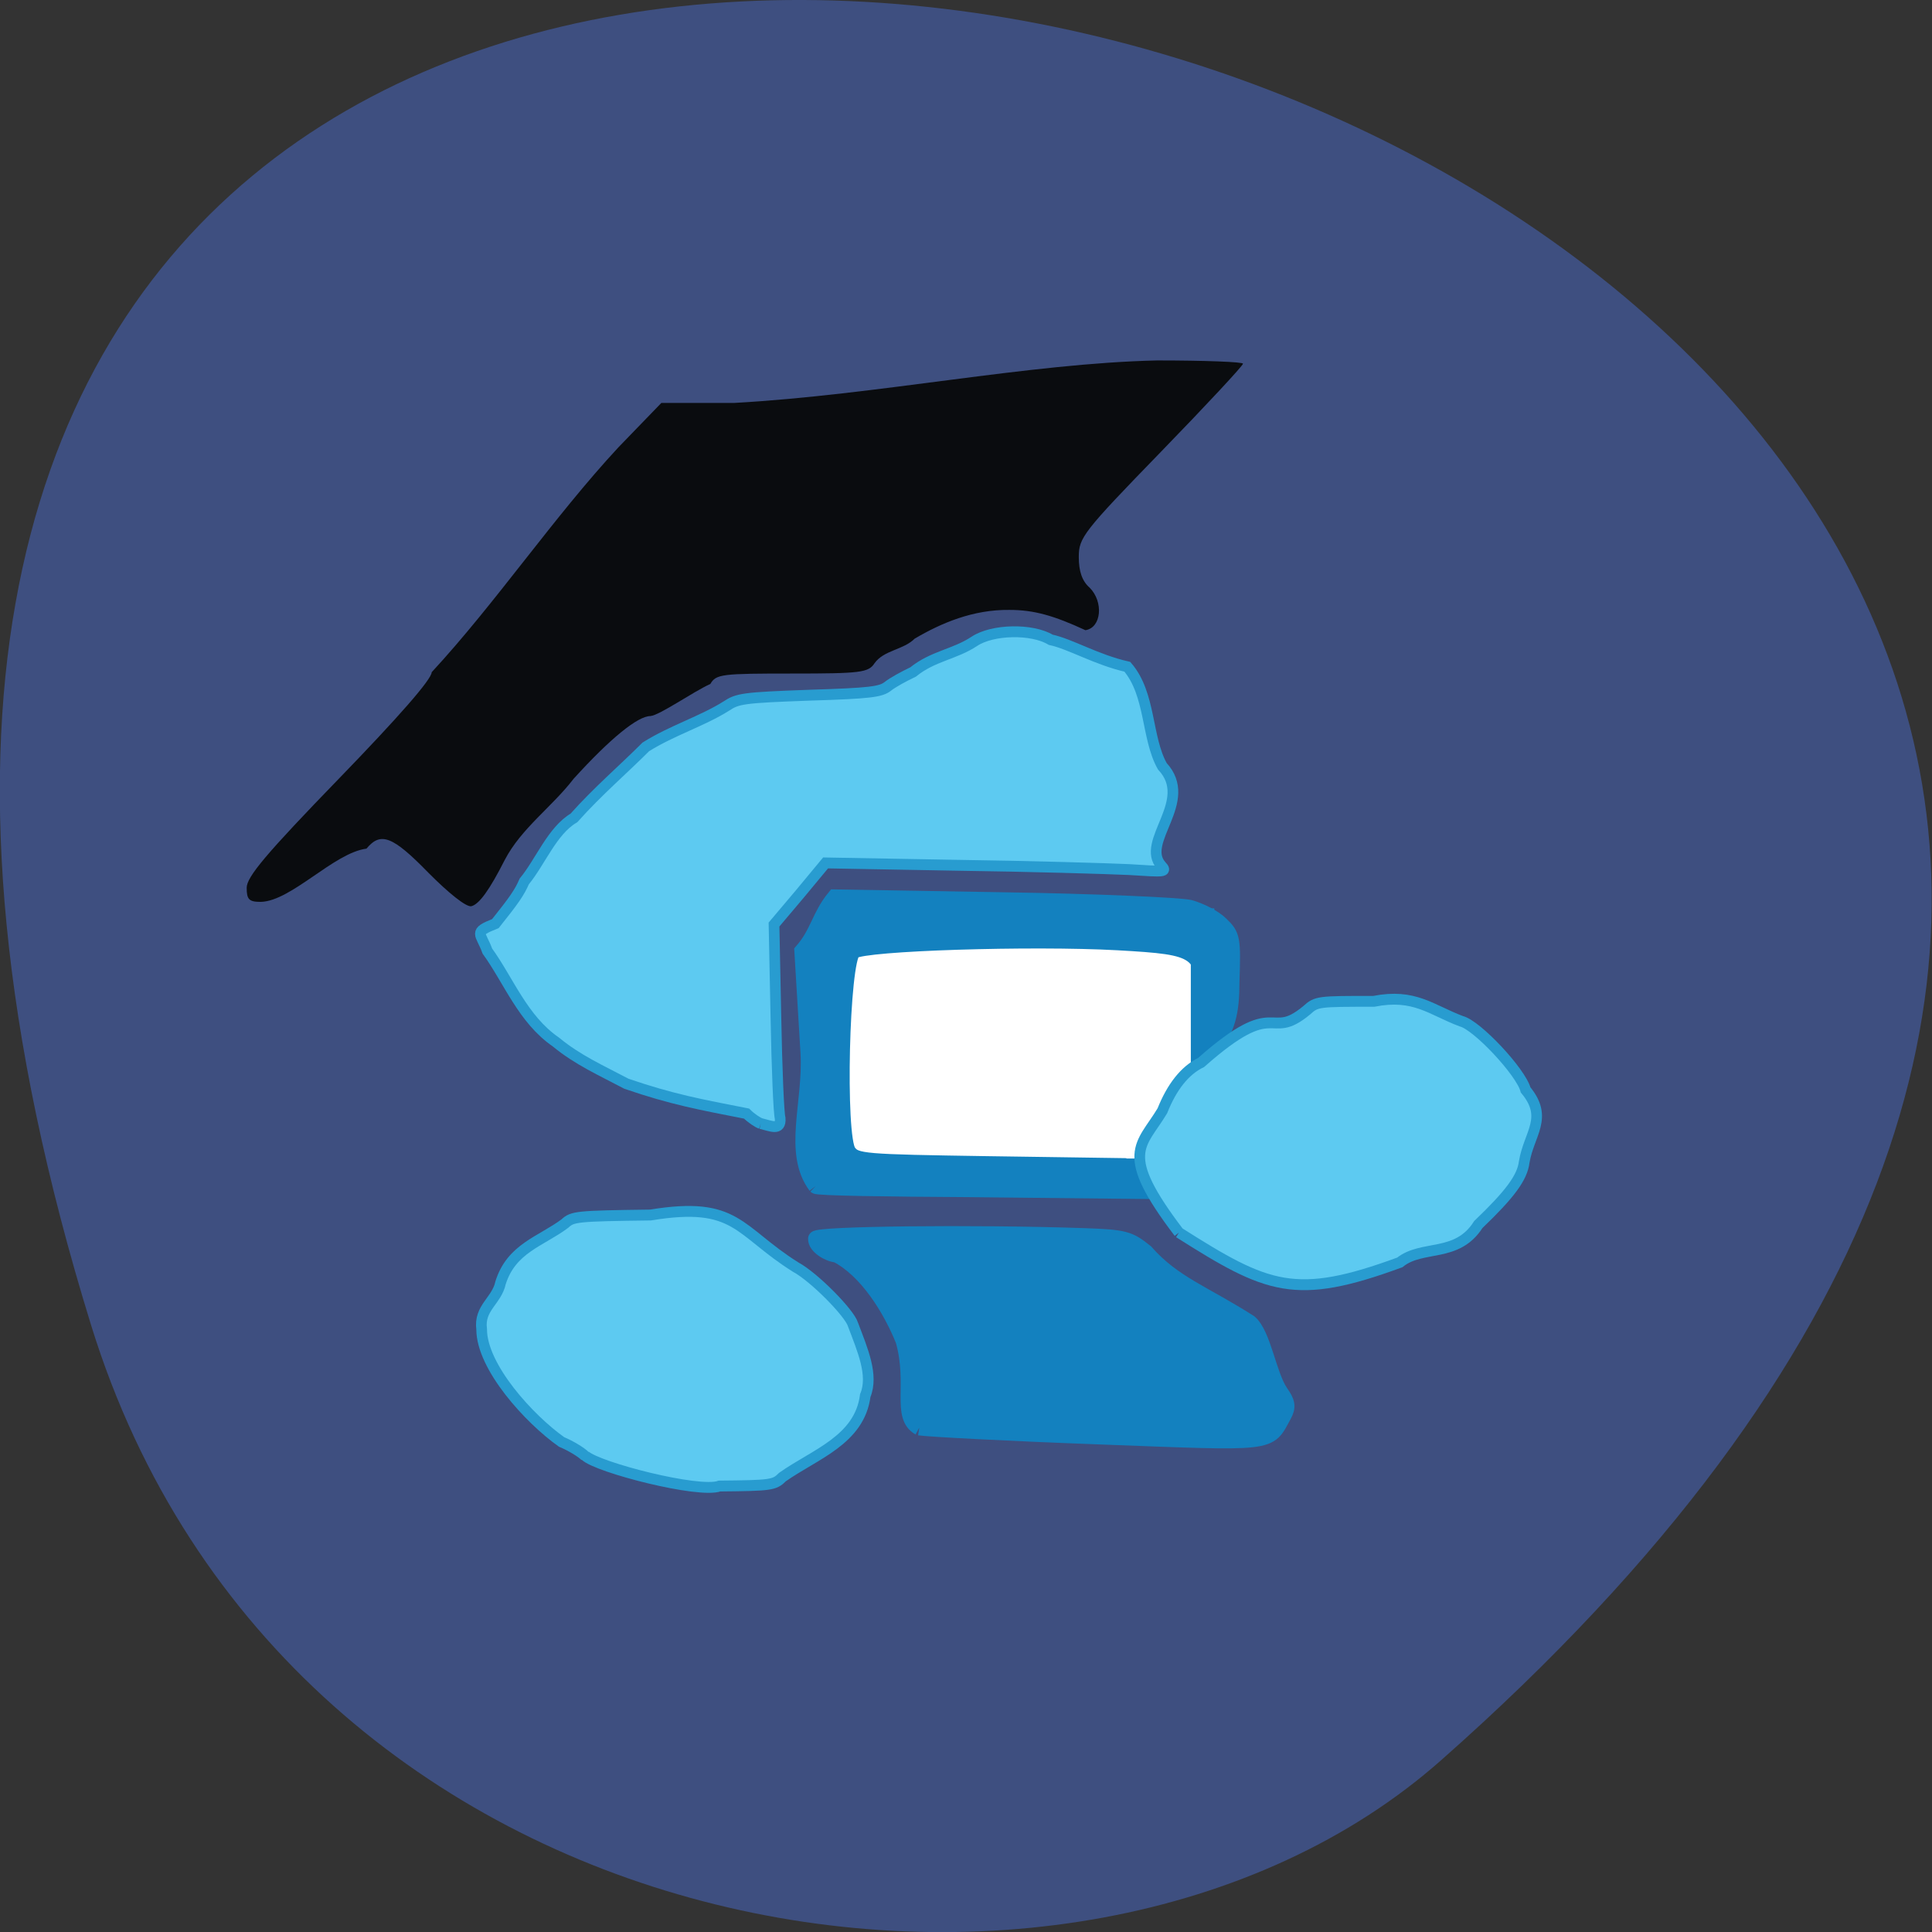 <svg xmlns="http://www.w3.org/2000/svg" viewBox="0 0 16 16"><rect x="0" y="0" width="16" height="16" fill="#333333" stroke="none"/><path d="m 0.754 10.973 c -6.01 -19.449 26.28 -9.723 11.18 3.605 c -3.02 2.672 -9.559 1.641 -11.18 -3.605" fill="#3e4f80"/><path d="m 3.547 7.227 c -0.297 -0.305 -0.395 -0.34 -0.512 -0.199 c -0.27 0.035 -0.621 0.434 -0.875 0.441 c -0.098 0 -0.117 -0.02 -0.117 -0.117 c 0 -0.09 0.16 -0.281 0.766 -0.906 c 0.488 -0.504 0.766 -0.82 0.766 -0.879 c 0.531 -0.574 1.01 -1.285 1.547 -1.863 l 0.355 -0.367 h 0.602 c 1.188 -0.066 2.434 -0.328 3.504 -0.352 c 0.391 0 0.711 0.012 0.711 0.027 c 0 0.016 -0.305 0.344 -0.68 0.73 c -0.645 0.664 -0.68 0.711 -0.68 0.871 c 0 0.117 0.027 0.199 0.09 0.254 c 0.117 0.117 0.098 0.332 -0.035 0.352 c -0.262 -0.121 -0.426 -0.168 -0.629 -0.168 c -0.301 -0.004 -0.566 0.109 -0.785 0.238 c -0.094 0.094 -0.254 0.094 -0.332 0.203 c -0.051 0.078 -0.113 0.086 -0.684 0.086 c -0.578 0 -0.629 0.004 -0.676 0.086 c -0.145 0.066 -0.418 0.258 -0.496 0.266 c -0.105 0 -0.332 0.184 -0.637 0.52 c -0.176 0.23 -0.434 0.41 -0.57 0.672 c -0.125 0.246 -0.211 0.367 -0.277 0.383 c -0.043 0.008 -0.188 -0.109 -0.355 -0.277" fill="#0a0c0f"/><g transform="matrix(0.061 0 0 0.062 -0.442 -0.265)"><g stroke="#1381bf"><path d="m 132.04 194.98 c -2.761 -1.519 -0.514 -5.822 -2.183 -11.645 c -1.734 -4.24 -4.945 -9.367 -9.05 -11.455 c -1.092 -0.063 -2.89 -1.139 -2.826 -2.152 c 0 -0.633 21.385 -0.886 36.412 -0.38 c 5.587 0.19 6.165 0.38 8.413 2.152 c 3.789 4.24 7.899 5.506 14.13 9.43 c 1.862 1.582 2.569 6.962 4.174 9.303 c 0.963 1.329 1.092 1.962 0.45 3.101 c -2.183 3.924 -0.963 3.734 -25.11 2.848 c -12.266 -0.443 -23.18 -1.013 -24.403 -1.202" fill="#1381bf" stroke-width="2.055"/><path d="m 120.1 127.2 h 50.41 v 33.416 h -50.41" fill="#fff" stroke-width="3.188"/><path d="m 117.98 162.71 c -3.404 -4.493 -0.642 -11.08 -1.027 -17.784 l -0.835 -13.607 c 2.183 -2.468 2.312 -4.683 4.431 -7.215 l 22.862 0.38 c 12.522 0.19 23.953 0.696 25.366 1.013 c 1.413 0.38 3.339 1.329 4.238 2.215 c 1.605 1.519 1.67 1.899 1.477 7.721 c 0 3.987 -0.514 6.455 -2.89 9.113 l -0.45 -5.506 c -0.578 -7.974 -0.899 -8.227 -12.137 -8.86 c -11.688 -0.633 -34.421 0.063 -35.898 1.139 c -1.605 1.139 -2.183 24.809 -0.642 26.834 c 0.963 1.266 1.927 1.329 18.816 1.582 l 17.853 0.253 c 0 1.076 3.982 2.342 3.982 3.418 l -24.339 -0.253 c -11.174 -0.063 -20.55 -0.19 -20.807 -0.443" fill="#1381bf" stroke-width="2.055"/></g><g fill="#5dcaf1" stroke="#289cd0" stroke-width="1.45"><path d="m 86.7 198.78 c -0.578 -0.57 -1.991 -1.392 -3.211 -1.899 c -4.367 -3.038 -10.853 -9.999 -10.853 -15.06 c -0.385 -2.848 2.055 -3.797 2.569 -6.202 c 1.477 -4.62 5.459 -5.506 8.734 -7.911 c 1.027 -0.949 1.605 -1.013 11.623 -1.139 c 11.752 -1.899 11.816 2.089 19.715 6.962 c 2.504 1.329 7.321 6.139 7.77 7.658 c 1.284 3.354 2.826 6.772 1.67 9.493 c -0.771 5.949 -6.871 7.848 -11.238 10.886 c -1.092 1.076 -1.541 1.139 -8.541 1.202 c -2.761 1.013 -16.504 -2.468 -18.238 -4.05"/><path d="m 167.3 168.91 c -8.284 -10.696 -5.137 -11.518 -2.248 -16.265 c 1.284 -3.164 3.02 -5.379 5.266 -6.455 c 10.468 -9.113 9.05 -2.658 14.321 -6.962 c 1.349 -1.202 1.541 -1.202 9.119 -1.202 c 5.523 -1.076 7.77 1.139 11.88 2.658 c 2.119 0.506 8.091 6.772 8.734 9.177 c 3.147 3.734 0.45 5.822 -0.193 9.62 c -0.257 2.089 -1.927 4.304 -6.229 8.354 c -2.89 4.493 -7.642 2.658 -10.66 5.063 c -14.192 5.126 -17.917 3.544 -29.99 -3.987"/><path d="m 110.53 154.35 c -0.385 -0.127 -1.284 -0.696 -1.927 -1.329 c -6.229 -1.202 -10.146 -1.899 -16.311 -3.987 c -3.404 -1.772 -6.614 -3.164 -9.568 -5.569 c -4.495 -3.038 -6.422 -8.227 -9.312 -12.151 c -0.899 -2.468 -1.991 -2.468 1.092 -3.671 c 2.569 -3.164 3.275 -4.177 3.917 -5.633 c 2.183 -2.595 3.789 -6.772 6.743 -8.481 c 3.275 -3.607 6.679 -6.455 9.761 -9.493 c 3.596 -2.215 7.642 -3.418 10.917 -5.443 c 1.541 -1.013 2.312 -1.139 11.238 -1.456 c 8.348 -0.253 9.761 -0.443 10.724 -1.202 c 0.642 -0.506 2.183 -1.329 3.404 -1.899 c 2.697 -2.152 5.651 -2.342 8.348 -4.114 c 2.44 -1.582 7.77 -1.709 10.339 -0.19 c 2.697 0.57 6.165 2.658 10.403 3.607 c 3.211 3.671 2.569 9.493 4.752 13.29 c 4.431 4.683 -3.082 10.06 -0.128 13.29 c 0.771 0.823 0.514 0.823 -4.431 0.506 c -2.826 -0.127 -13.293 -0.443 -23.18 -0.57 l -17.981 -0.316 l -3.468 4.114 l -3.532 4.114 l 0.257 12.404 c 0.128 6.835 0.385 12.911 0.578 13.48 c 0.128 1.709 -1.284 1.013 -2.633 0.696"/></g></g></svg>